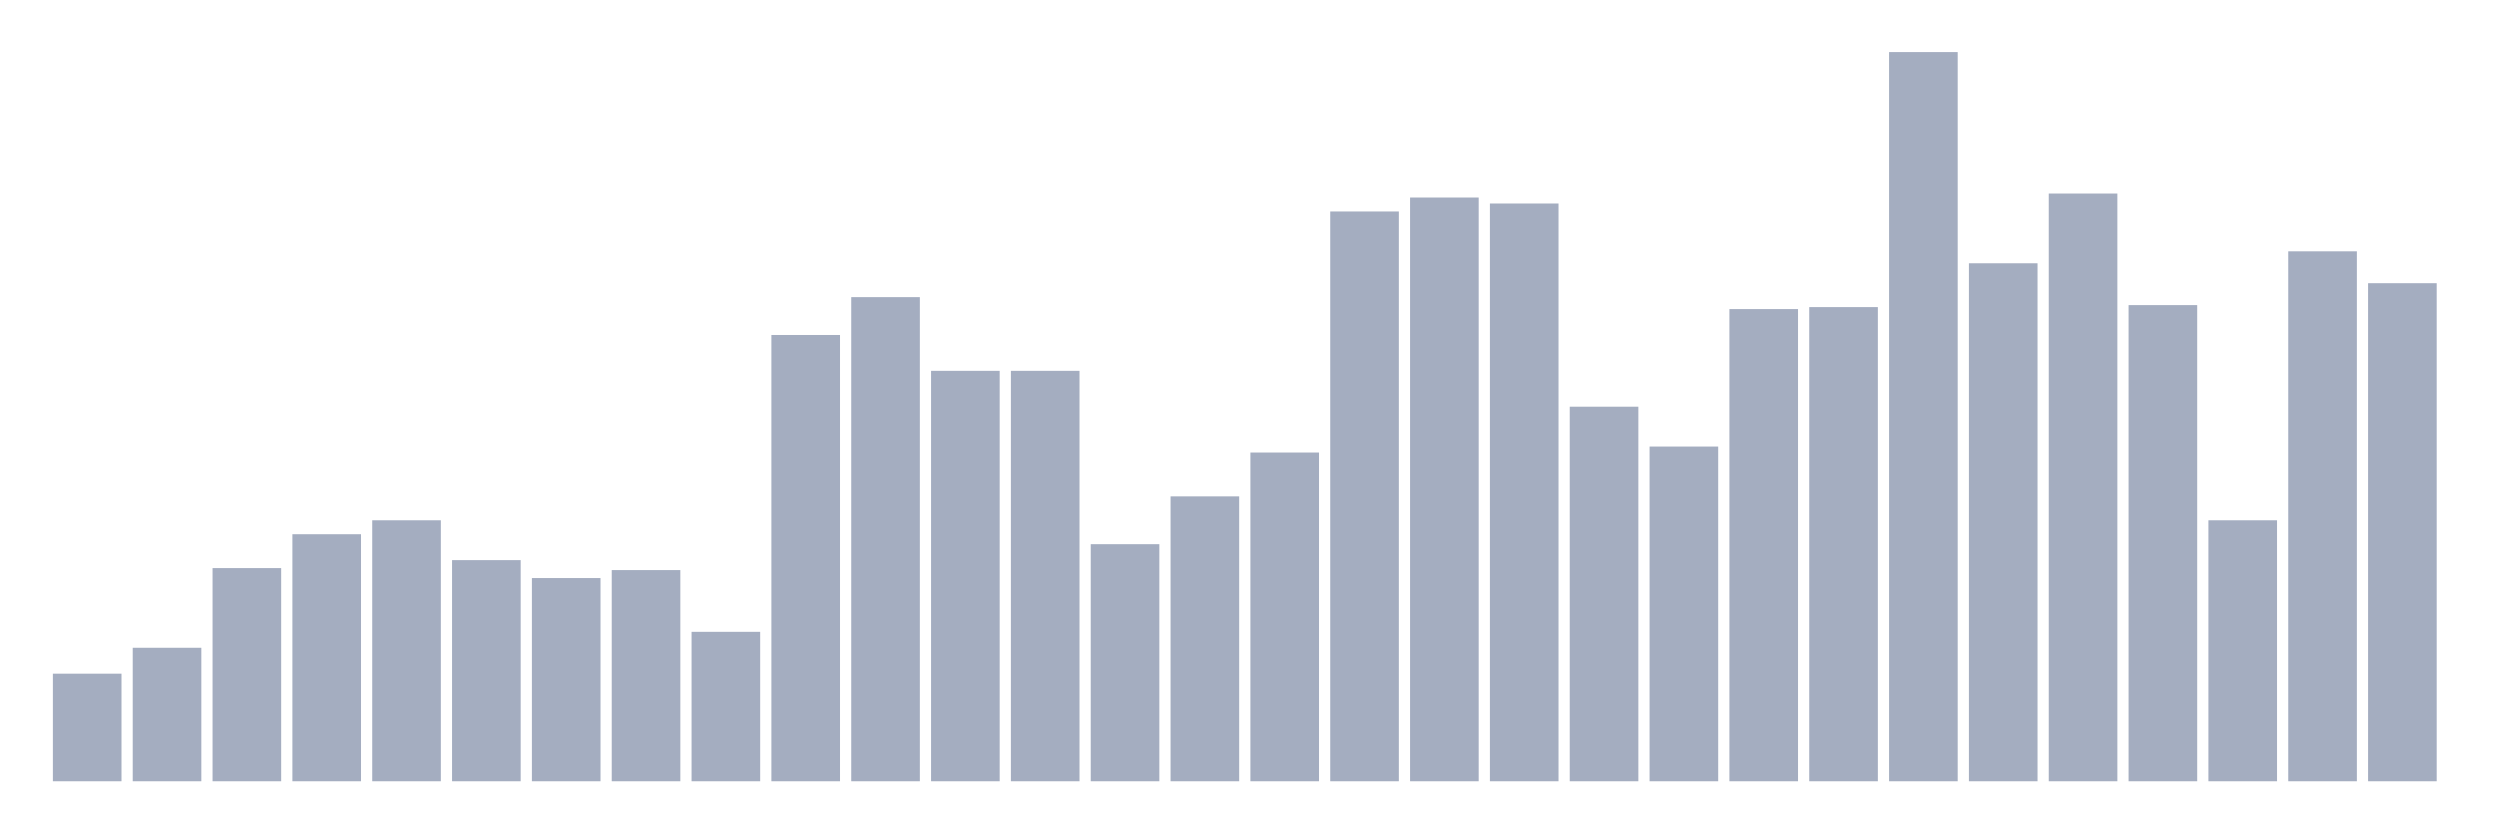 <svg xmlns="http://www.w3.org/2000/svg" viewBox="0 0 480 160"><g transform="translate(10,10)"><rect class="bar" x="0.153" width="13.175" y="119.344" height="20.656" fill="rgb(164,173,192)"></rect><rect class="bar" x="15.482" width="13.175" y="114.372" height="25.628" fill="rgb(164,173,192)"></rect><rect class="bar" x="30.81" width="13.175" y="99.071" height="40.929" fill="rgb(164,173,192)"></rect><rect class="bar" x="46.138" width="13.175" y="92.568" height="47.432" fill="rgb(164,173,192)"></rect><rect class="bar" x="61.466" width="13.175" y="89.891" height="50.109" fill="rgb(164,173,192)"></rect><rect class="bar" x="76.794" width="13.175" y="97.541" height="42.459" fill="rgb(164,173,192)"></rect><rect class="bar" x="92.123" width="13.175" y="100.984" height="39.016" fill="rgb(164,173,192)"></rect><rect class="bar" x="107.451" width="13.175" y="99.454" height="40.546" fill="rgb(164,173,192)"></rect><rect class="bar" x="122.779" width="13.175" y="111.311" height="28.689" fill="rgb(164,173,192)"></rect><rect class="bar" x="138.107" width="13.175" y="54.317" height="85.683" fill="rgb(164,173,192)"></rect><rect class="bar" x="153.436" width="13.175" y="47.049" height="92.951" fill="rgb(164,173,192)"></rect><rect class="bar" x="168.764" width="13.175" y="61.202" height="78.798" fill="rgb(164,173,192)"></rect><rect class="bar" x="184.092" width="13.175" y="61.202" height="78.798" fill="rgb(164,173,192)"></rect><rect class="bar" x="199.42" width="13.175" y="94.481" height="45.519" fill="rgb(164,173,192)"></rect><rect class="bar" x="214.748" width="13.175" y="85.301" height="54.699" fill="rgb(164,173,192)"></rect><rect class="bar" x="230.077" width="13.175" y="76.885" height="63.115" fill="rgb(164,173,192)"></rect><rect class="bar" x="245.405" width="13.175" y="30.601" height="109.399" fill="rgb(164,173,192)"></rect><rect class="bar" x="260.733" width="13.175" y="27.923" height="112.077" fill="rgb(164,173,192)"></rect><rect class="bar" x="276.061" width="13.175" y="29.071" height="110.929" fill="rgb(164,173,192)"></rect><rect class="bar" x="291.39" width="13.175" y="68.087" height="71.913" fill="rgb(164,173,192)"></rect><rect class="bar" x="306.718" width="13.175" y="75.738" height="64.262" fill="rgb(164,173,192)"></rect><rect class="bar" x="322.046" width="13.175" y="49.344" height="90.656" fill="rgb(164,173,192)"></rect><rect class="bar" x="337.374" width="13.175" y="48.962" height="91.038" fill="rgb(164,173,192)"></rect><rect class="bar" x="352.702" width="13.175" y="0" height="140" fill="rgb(164,173,192)"></rect><rect class="bar" x="368.031" width="13.175" y="40.546" height="99.454" fill="rgb(164,173,192)"></rect><rect class="bar" x="383.359" width="13.175" y="27.158" height="112.842" fill="rgb(164,173,192)"></rect><rect class="bar" x="398.687" width="13.175" y="48.579" height="91.421" fill="rgb(164,173,192)"></rect><rect class="bar" x="414.015" width="13.175" y="89.891" height="50.109" fill="rgb(164,173,192)"></rect><rect class="bar" x="429.344" width="13.175" y="38.251" height="101.749" fill="rgb(164,173,192)"></rect><rect class="bar" x="444.672" width="13.175" y="44.372" height="95.628" fill="rgb(164,173,192)"></rect></g></svg>